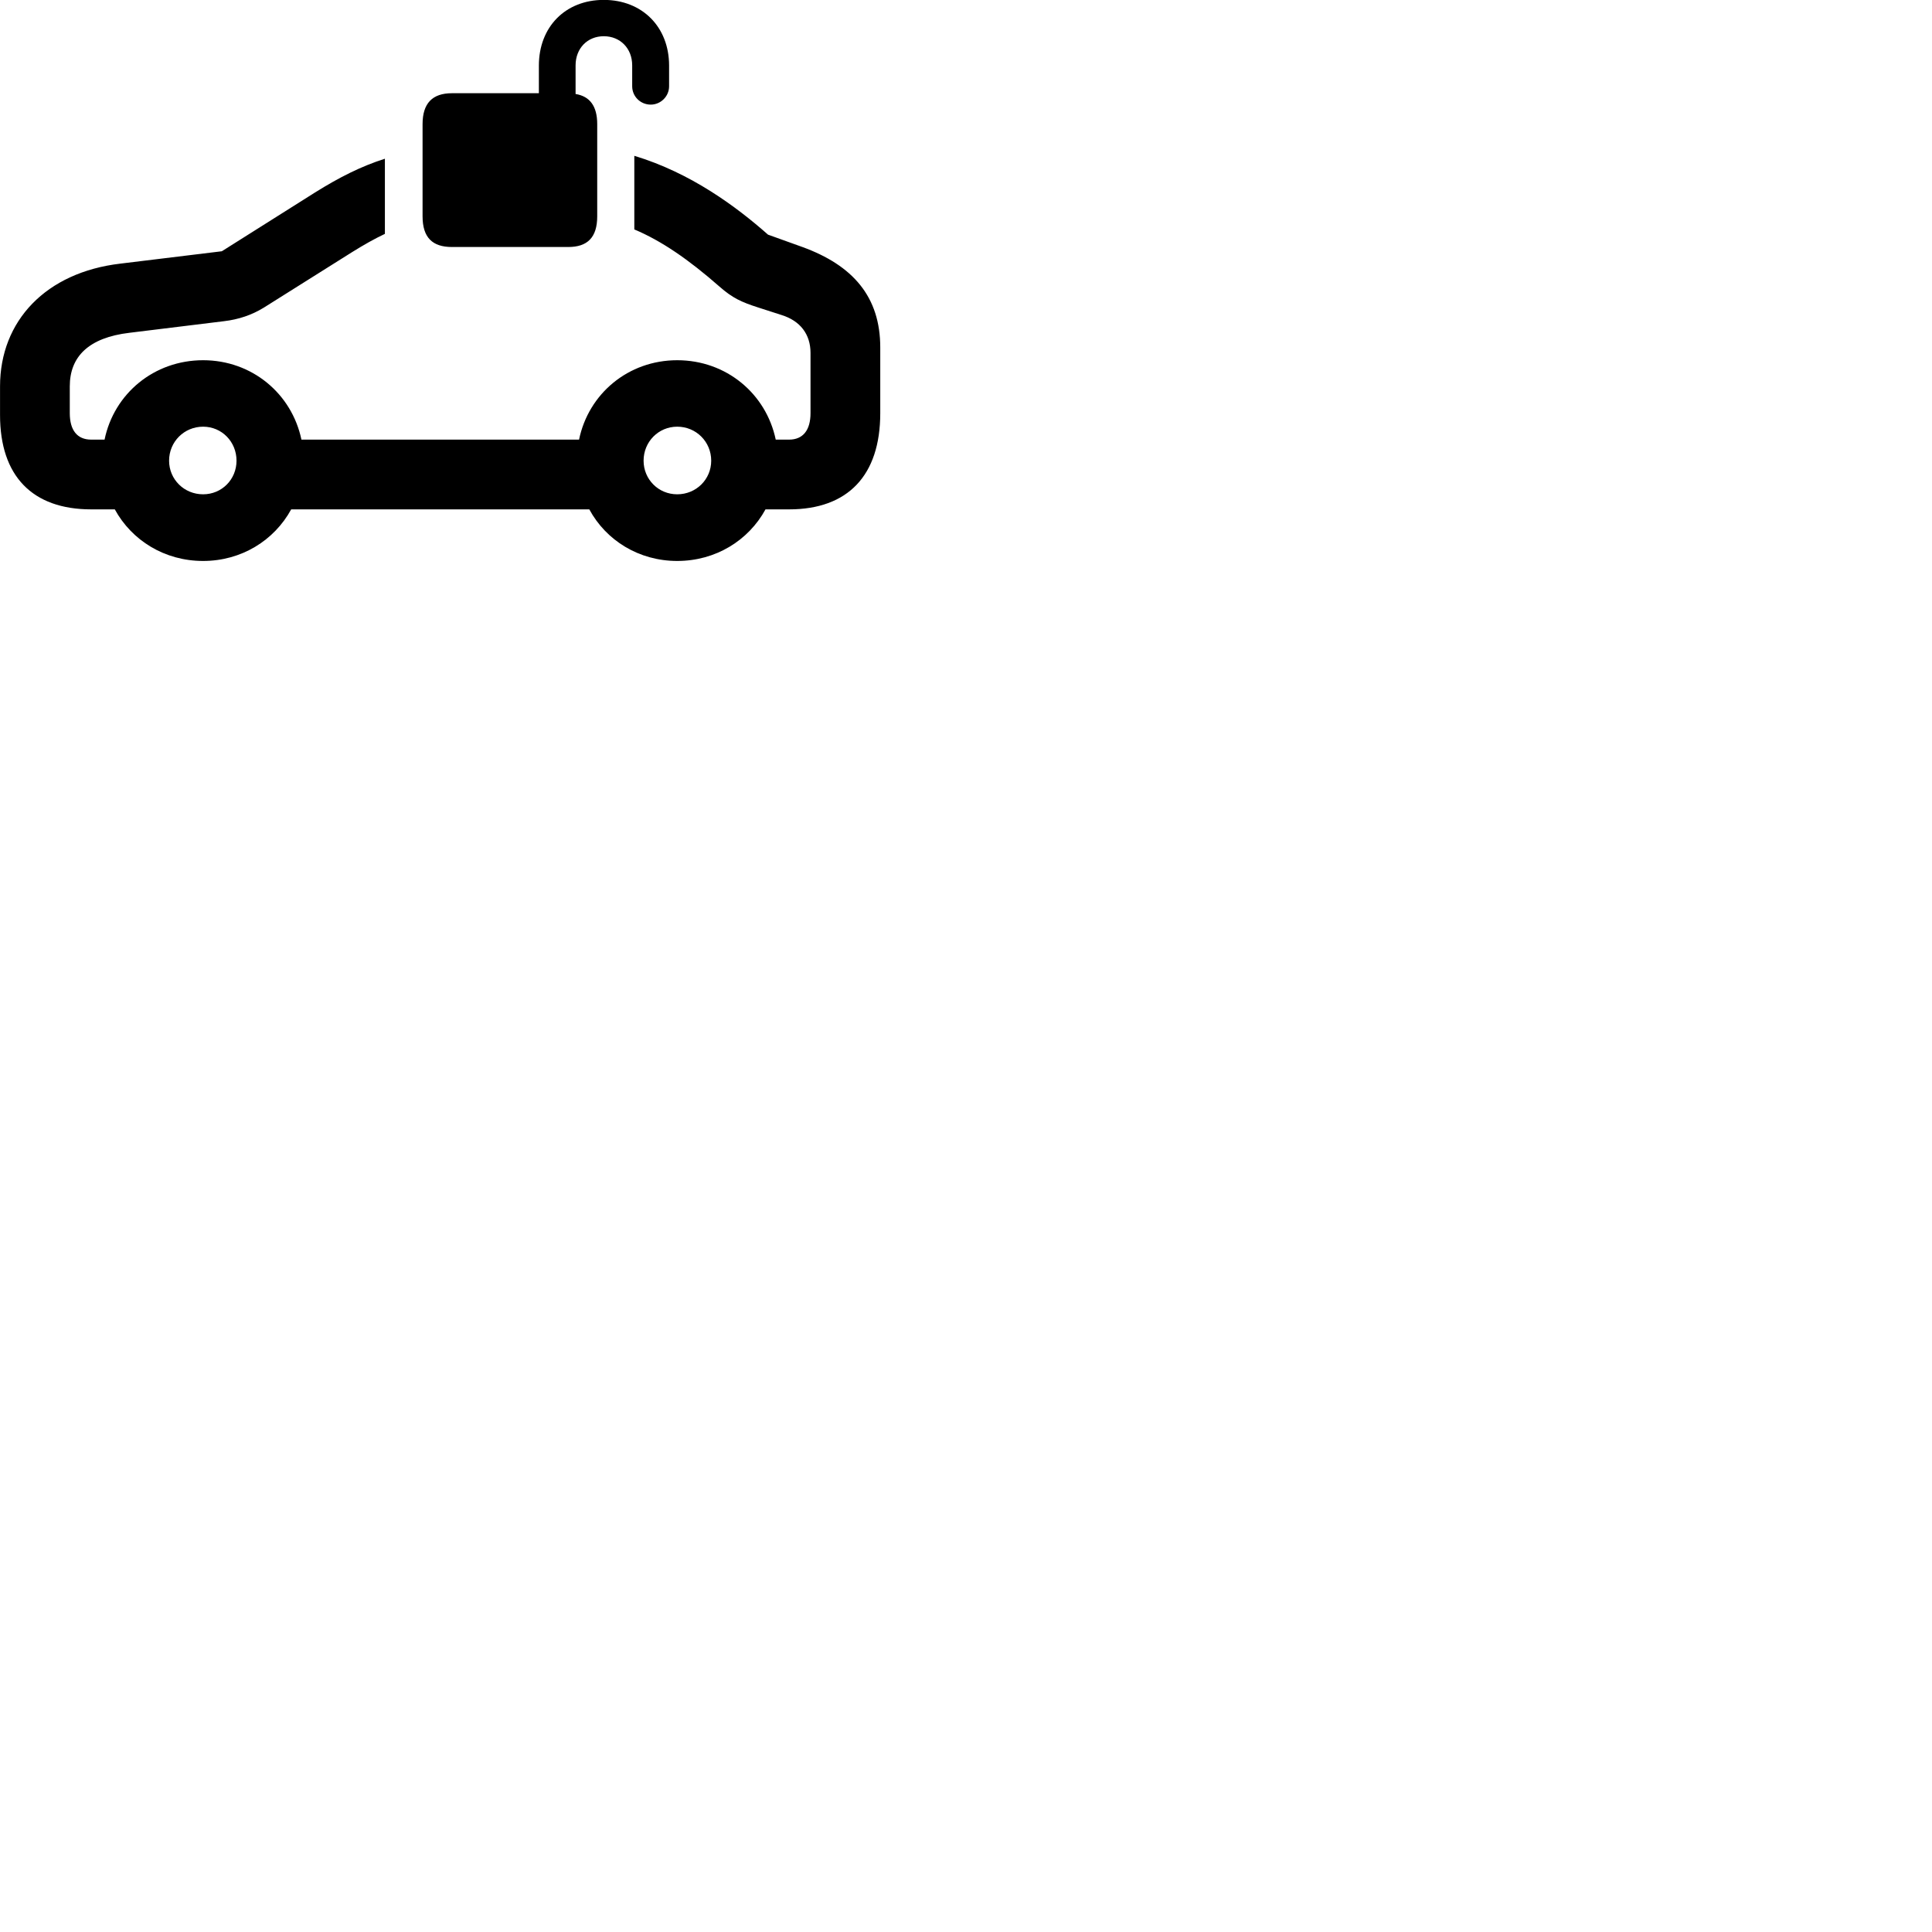 
        <svg xmlns="http://www.w3.org/2000/svg" viewBox="0 0 100 100">
            <path d="M23.392 12.785H29.412C30.402 12.785 30.912 12.295 30.912 11.195V6.425C30.912 5.495 30.532 4.985 29.792 4.865V3.385C29.792 2.505 30.402 1.875 31.252 1.875C32.102 1.875 32.722 2.505 32.722 3.385V4.465C32.722 4.995 33.152 5.415 33.682 5.415C34.192 5.415 34.632 4.995 34.632 4.465V3.395C34.632 1.395 33.242 -0.005 31.252 -0.005C29.262 -0.005 27.892 1.395 27.892 3.395V4.825H23.392C22.382 4.825 21.872 5.345 21.872 6.425V11.195C21.872 12.295 22.382 12.785 23.392 12.785ZM10.512 29.035C12.492 29.035 14.192 27.975 15.072 26.365H30.502C31.372 27.975 33.072 29.035 35.052 29.035C37.042 29.035 38.742 27.975 39.622 26.365H40.842C43.892 26.365 45.562 24.605 45.562 21.385V17.985C45.562 15.355 44.142 13.735 41.532 12.785L39.752 12.145C38.112 10.695 35.752 8.945 32.832 8.065V11.875C34.232 12.465 35.622 13.415 37.242 14.835C37.912 15.425 38.372 15.635 39.242 15.915L40.452 16.305C41.422 16.605 41.952 17.305 41.952 18.265V21.385C41.952 22.265 41.562 22.755 40.842 22.755H40.152C39.652 20.375 37.592 18.645 35.052 18.645C32.522 18.645 30.462 20.375 29.972 22.755H15.602C15.102 20.375 13.042 18.645 10.512 18.645C7.972 18.645 5.902 20.375 5.412 22.755H4.722C3.992 22.755 3.612 22.265 3.612 21.385V19.995C3.612 18.465 4.582 17.475 6.702 17.225L11.592 16.625C12.352 16.535 13.032 16.305 13.652 15.925L18.232 13.045C18.842 12.665 19.392 12.355 19.922 12.105V8.215C18.702 8.605 17.582 9.165 16.302 9.965L11.482 13.005L6.232 13.645C2.382 14.095 0.002 16.605 0.002 19.995V21.485C0.002 24.635 1.672 26.365 4.722 26.365H5.942C6.822 27.975 8.522 29.035 10.512 29.035ZM10.512 25.585C9.532 25.585 8.752 24.815 8.752 23.845C8.752 22.865 9.532 22.085 10.512 22.085C11.482 22.085 12.242 22.865 12.242 23.845C12.242 24.815 11.482 25.585 10.512 25.585ZM35.052 25.585C34.082 25.585 33.312 24.815 33.312 23.845C33.312 22.865 34.082 22.085 35.052 22.085C36.032 22.085 36.812 22.865 36.812 23.845C36.812 24.815 36.032 25.585 35.052 25.585Z" />
        </svg>
    